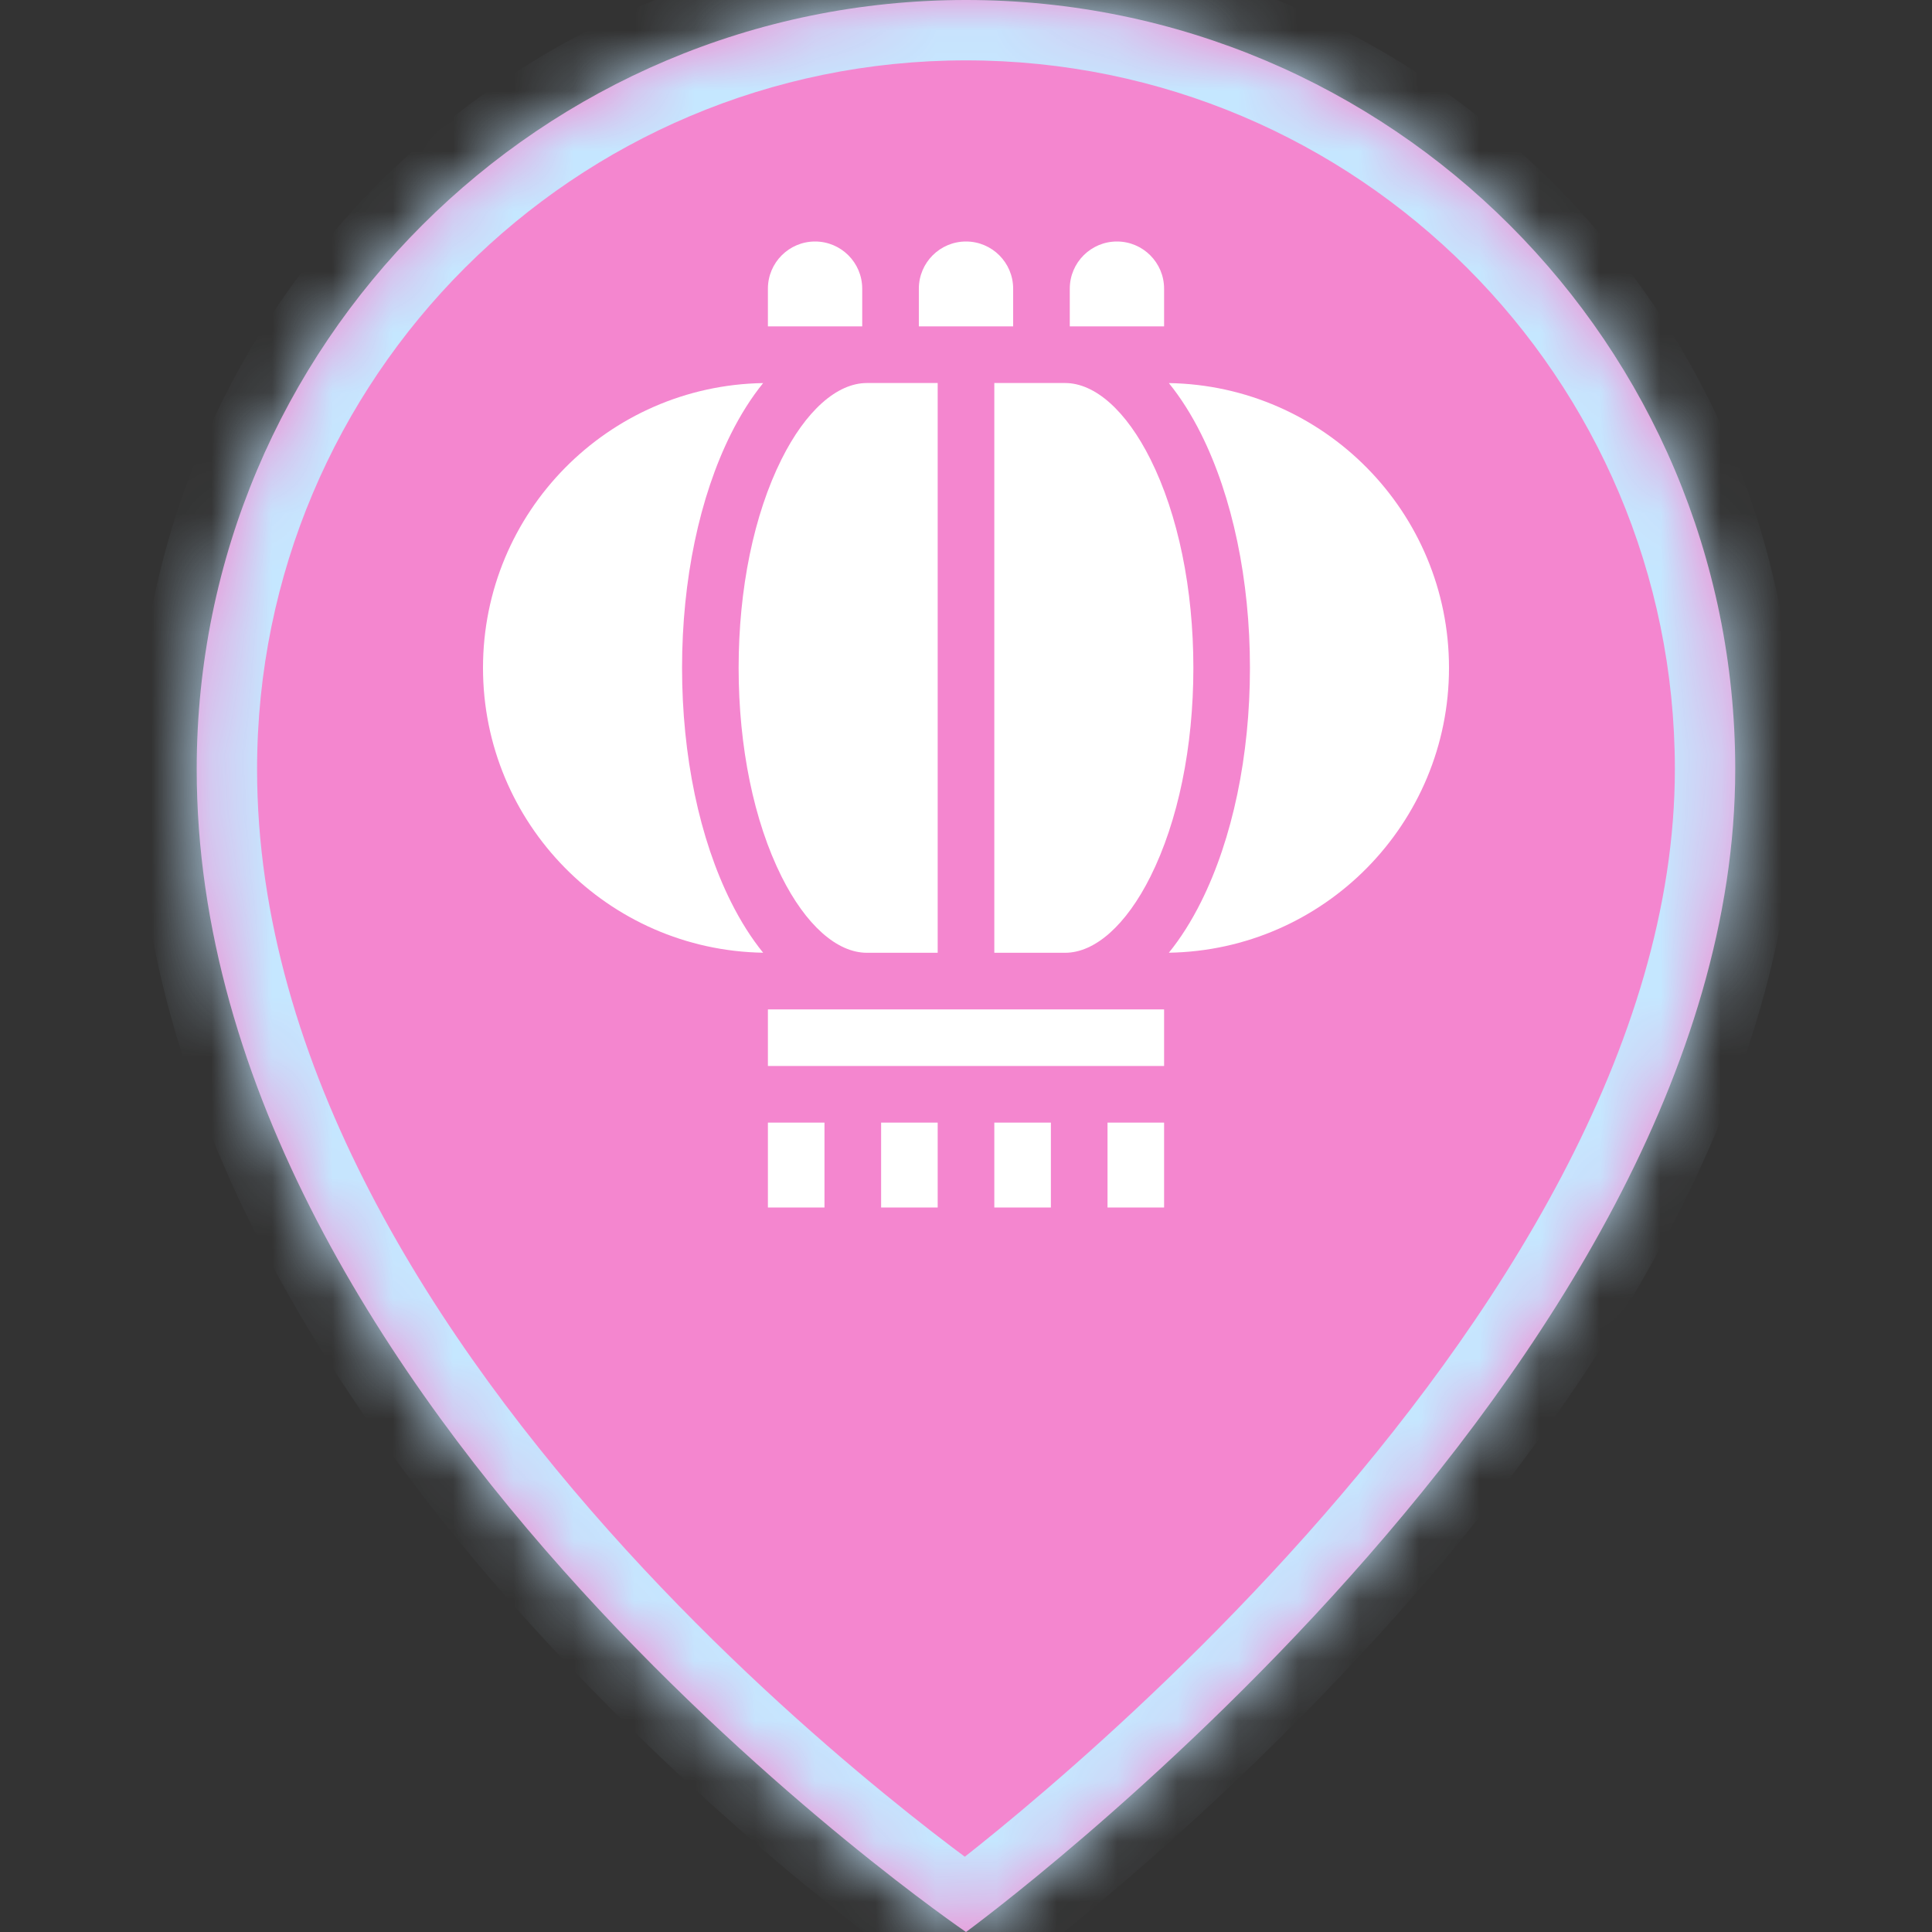 <svg width="32" height="32" viewBox="0 0 32 32" fill="none" xmlns="http://www.w3.org/2000/svg">
<rect x="0" y="0" width="32" height="32" fill="#333333" stroke="none"/>
<mask id="path-1-inside-1" fill="white">
<path fill-rule="evenodd" clip-rule="evenodd" d="M3.258 12.741C3.258 5.704 8.964 0 16 0C23.036 0 28.741 5.703 28.741 12.74C28.741 22.693 16 32 16 32C16 32 3.258 23.331 3.258 12.741Z"/>
</mask>
<path fill-rule="evenodd" clip-rule="evenodd" d="M3.258 12.741C3.258 5.704 8.964 0 16 0C23.036 0 28.741 5.703 28.741 12.74C28.741 22.693 16 32 16 32C16 32 3.258 23.331 3.258 12.741Z" fill="#F486CF"/>
<path d="M16 32L15.437 32.827L16.02 33.223L16.59 32.807L16 32ZM16 -1C8.411 -1 2.258 5.152 2.258 12.741H4.258C4.258 6.257 9.516 1 16 1V-1ZM29.741 12.74C29.741 5.151 23.588 -1 16 -1V1C22.484 1 27.741 6.256 27.741 12.74H29.741ZM16 32C16.59 32.807 16.59 32.807 16.59 32.807C16.59 32.807 16.591 32.807 16.591 32.806C16.592 32.806 16.593 32.805 16.594 32.805C16.596 32.803 16.599 32.801 16.602 32.798C16.609 32.793 16.62 32.785 16.633 32.776C16.659 32.756 16.697 32.728 16.746 32.691C16.844 32.616 16.986 32.508 17.165 32.367C17.524 32.085 18.033 31.673 18.643 31.148C19.861 30.1 21.487 28.595 23.117 26.768C26.334 23.161 29.741 18.105 29.741 12.74H27.741C27.741 17.327 24.778 21.902 21.624 25.437C20.068 27.181 18.509 28.625 17.338 29.632C16.753 30.136 16.267 30.529 15.929 30.794C15.76 30.927 15.628 31.029 15.54 31.096C15.495 31.129 15.462 31.154 15.44 31.17C15.429 31.178 15.421 31.184 15.416 31.188C15.413 31.19 15.412 31.191 15.411 31.192C15.41 31.192 15.41 31.193 15.41 31.193C15.41 31.193 15.41 31.193 15.41 31.193C15.41 31.193 15.41 31.192 16 32ZM2.258 12.741C2.258 18.419 5.656 23.471 8.89 27.016C10.524 28.806 12.154 30.253 13.375 31.254C13.987 31.754 14.498 32.144 14.858 32.411C15.038 32.544 15.18 32.646 15.279 32.716C15.328 32.751 15.367 32.778 15.393 32.796C15.406 32.806 15.417 32.813 15.424 32.818C15.428 32.82 15.431 32.822 15.433 32.824C15.434 32.825 15.435 32.825 15.436 32.826C15.436 32.826 15.437 32.826 15.437 32.826C15.437 32.827 15.437 32.827 16 32C16.562 31.173 16.562 31.173 16.563 31.173C16.563 31.173 16.563 31.174 16.563 31.174C16.563 31.173 16.562 31.173 16.562 31.173C16.561 31.172 16.559 31.171 16.557 31.169C16.552 31.166 16.544 31.161 16.533 31.153C16.512 31.138 16.479 31.115 16.435 31.084C16.347 31.022 16.215 30.927 16.047 30.803C15.71 30.554 15.226 30.184 14.643 29.706C13.475 28.75 11.92 27.369 10.368 25.668C7.231 22.23 4.258 17.653 4.258 12.741H2.258Z" fill="#C5E7FF" mask="url(#path-1-inside-1)"/>
<path d="M13.656 18.594H12.719V20H13.656V18.594Z" fill="white"/>
<path d="M19.281 18.594H18.344V20H19.281V18.594Z" fill="white"/>
<path d="M19.281 16.719H12.719V17.656H19.281V16.719Z" fill="white"/>
<path d="M17.406 18.594H16.469V20H17.406V18.594Z" fill="white"/>
<path d="M15.531 18.594H14.594V20H15.531V18.594Z" fill="white"/>
<path d="M16 4C15.569 4 15.219 4.35 15.219 4.781V5.406H16.781V4.781C16.781 4.35 16.431 4 16 4Z" fill="white"/>
<path d="M18.5 4C18.069 4 17.719 4.35 17.719 4.781V5.406H19.281V4.781C19.281 4.35 18.931 4 18.5 4Z" fill="white"/>
<path d="M13.5 4C13.069 4 12.719 4.35 12.719 4.781V5.406H14.281V4.781C14.281 4.35 13.931 4 13.5 4Z" fill="white"/>
<path d="M11.297 11.062C11.297 9.608 11.585 8.231 12.107 7.186C12.268 6.864 12.447 6.583 12.64 6.345C10.07 6.387 8 8.483 8 11.062C8 13.642 10.07 15.738 12.64 15.78C12.447 15.542 12.268 15.261 12.107 14.938C11.585 13.894 11.297 12.517 11.297 11.062Z" fill="white"/>
<path d="M19.36 6.345C19.553 6.583 19.732 6.864 19.893 7.186C20.415 8.231 20.703 9.608 20.703 11.062C20.703 12.517 20.415 13.894 19.893 14.938C19.732 15.261 19.553 15.542 19.36 15.78C21.93 15.738 24 13.642 24 11.062C24 8.483 21.93 6.387 19.36 6.345Z" fill="white"/>
<path d="M14.359 6.344C13.862 6.344 13.346 6.804 12.945 7.606C12.487 8.523 12.234 9.75 12.234 11.062C12.234 12.374 12.487 13.602 12.945 14.519C13.346 15.321 13.862 15.781 14.359 15.781H15.531V6.344H14.359Z" fill="white"/>
<path d="M19.055 7.606C18.654 6.804 18.138 6.344 17.641 6.344H16.469V15.781H17.641C18.138 15.781 18.654 15.321 19.055 14.519C19.513 13.602 19.766 12.374 19.766 11.062C19.766 9.75 19.513 8.523 19.055 7.606Z" fill="white"/>
</svg>

